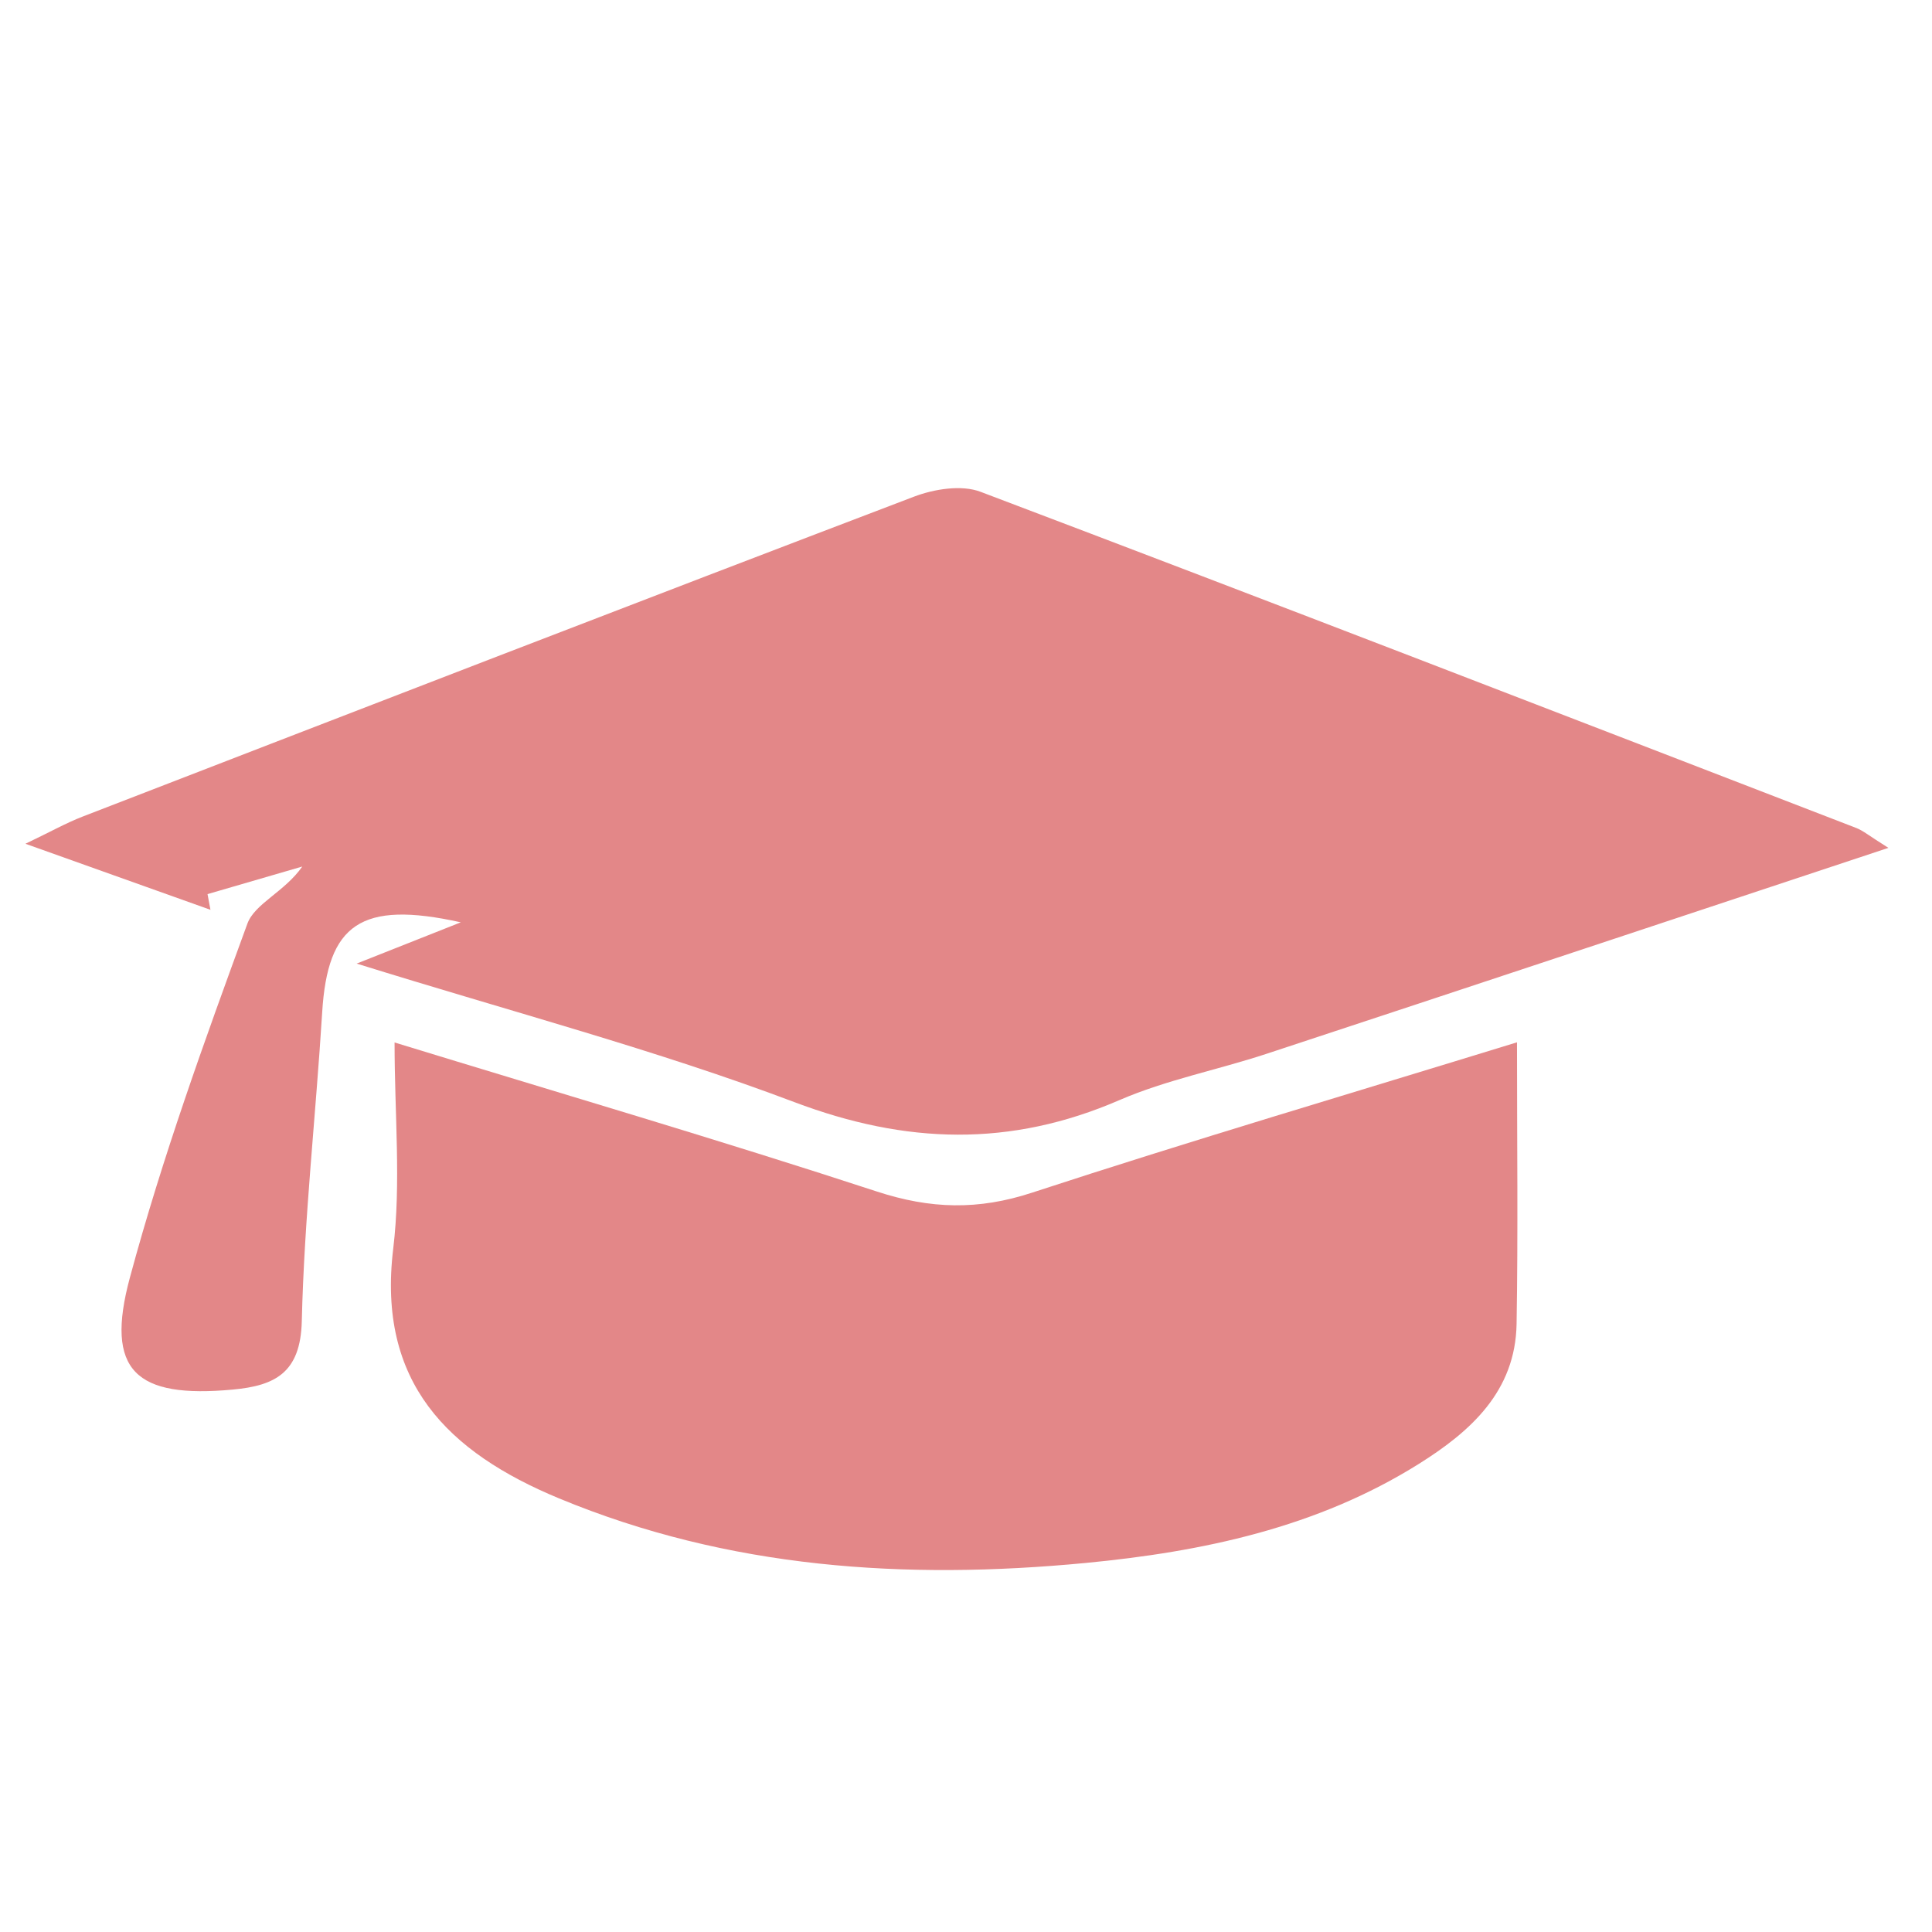 <?xml version="1.0" encoding="utf-8"?>
<!-- Generator: Adobe Illustrator 16.0.0, SVG Export Plug-In . SVG Version: 6.00 Build 0)  -->
<!DOCTYPE svg PUBLIC "-//W3C//DTD SVG 1.1//EN" "http://www.w3.org/Graphics/SVG/1.1/DTD/svg11.dtd">
<svg version="1.1" id="Layer_1" xmlns="http://www.w3.org/2000/svg" xmlns:xlink="http://www.w3.org/1999/xlink" x="0px" y="0px"
	 width="48px" height="48px" viewBox="0 0 48 48" enable-background="new 0 0 48 48" xml:space="preserve">
<g id="Sffu4V_1_">
	<g>
		<g>
			<path fill-rule="evenodd" clip-rule="evenodd" fill="#E38788" d="M8.861,23.94c1.075-0.425,1.732-0.686,2.587-1.025
				c-2.49-0.553-3.308,0.052-3.443,2.23c-0.158,2.561-0.446,5.116-0.507,7.681c-0.031,1.283-0.668,1.6-1.707,1.697
				c-2.421,0.227-3.19-0.464-2.564-2.781c0.803-2.979,1.858-5.894,2.919-8.793c0.182-0.5,0.926-0.792,1.364-1.42
				c-0.785,0.228-1.569,0.457-2.354,0.685c0.024,0.129,0.049,0.26,0.073,0.39c-1.426-0.509-2.852-1.018-4.597-1.641
				c0.625-0.298,1.012-0.518,1.423-0.676c6.88-2.66,13.759-5.322,20.651-7.947c0.502-0.191,1.183-0.301,1.657-0.121
				c7.267,2.752,14.511,5.556,21.758,8.353c0.168,0.065,0.312,0.19,0.796,0.493c-5.347,1.772-10.397,3.452-15.452,5.117
				c-1.212,0.399-2.488,0.646-3.653,1.15c-2.711,1.174-5.303,1.099-8.081,0.048C16.301,26.084,12.736,25.147,8.861,23.94z"/>
			<path fill-rule="evenodd" clip-rule="evenodd" fill="#E38788" d="M37.689,25.896c0,2.452,0.028,4.724-0.01,6.995
				c-0.028,1.676-1.139,2.671-2.43,3.48c-2.528,1.584-5.374,2.182-8.284,2.461c-4.467,0.427-8.866,0.142-13.078-1.606
				c-2.761-1.146-4.519-2.882-4.118-6.198c0.198-1.643,0.034-3.327,0.034-5.128c4.101,1.258,8.06,2.418,11.98,3.702
				c1.332,0.437,2.523,0.469,3.862,0.028C29.568,28.345,33.529,27.176,37.689,25.896z"/>
		</g>
	</g>
</g>
</svg>
